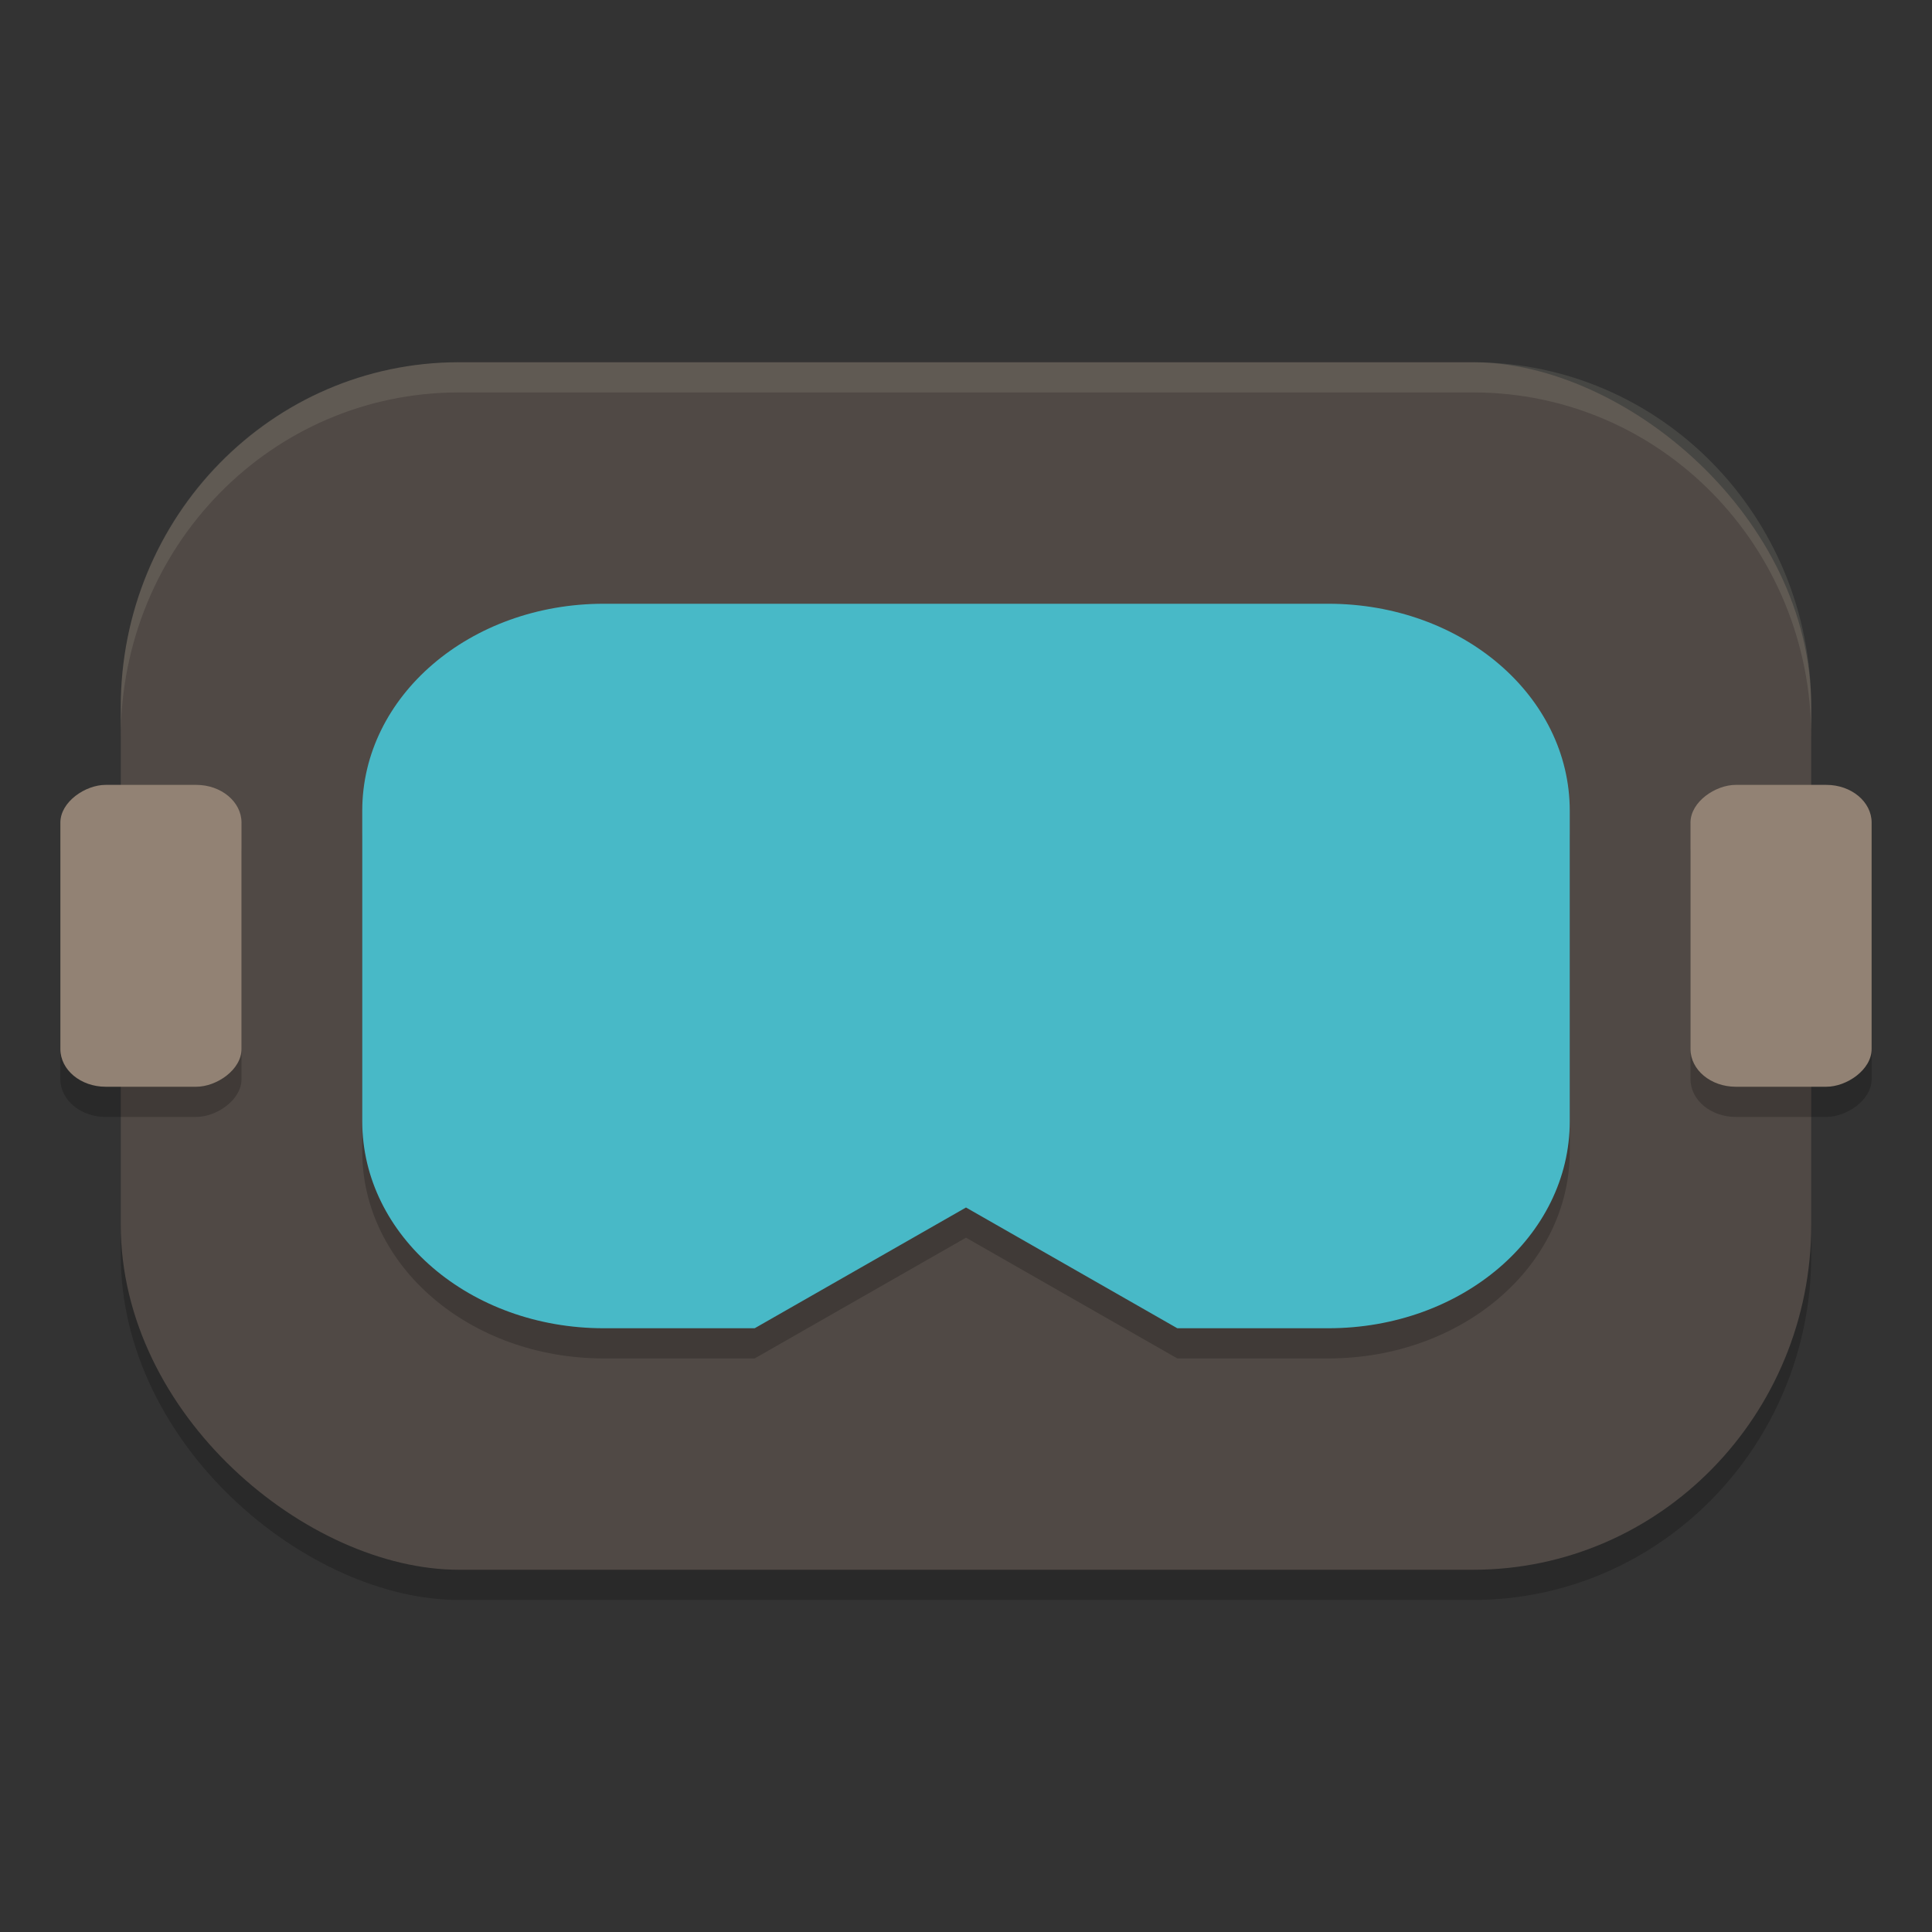 <svg xmlns="http://www.w3.org/2000/svg" width="64" height="64" version="1">
    <rect width="100%" height="100%" fill="#333333" stroke="none"/>
    <rect width="40" height="56" x="-53" y="-60" rx="11.429" ry="11.2" transform="matrix(0 -1 -1 0 0 0)" opacity=".2"/>
    <rect width="40" height="56" x="-52" y="-60" rx="11.429" ry="11.2" transform="matrix(0 -1 -1 0 0 0)" fill="#504945"/>
    <path d="M52 38.143V27.857C52 24.058 48.432 21 44 21H20c-4.432 0-8 3.058-8 6.857v10.286C12 41.942 15.568 45 20 45h5l7-4 7 4h5c4.432 0 8-3.058 8-6.857z" opacity=".2"/>
    <path d="M52 37.143V26.857C52 23.058 48.432 20 44 20H20c-4.432 0-8 3.058-8 6.857v10.286C12 40.942 15.568 44 20 44h5l7-4 7 4h5c4.432 0 8-3.058 8-6.857z" fill="#48B9C7"/>
    <rect width="10" height="6" x="27" y="-8" rx="1.25" ry="1.5" transform="rotate(90)" opacity=".2"/>
    <rect width="10" height="6" x="26" y="-8" rx="1.25" ry="1.5" transform="rotate(90)" fill="#928274"/>
    <rect width="10" height="6" x="27" y="-62" rx="1.25" ry="1.5" transform="rotate(90)" opacity=".2"/>
    <rect width="10" height="6" x="26" y="-62" rx="1.25" ry="1.5" transform="rotate(90)" fill="#928274"/>
    <path d="M15.2 12C8.993 12 4 17.098 4 23.43v1C4 18.098 8.994 13 15.2 13h33.6C55.007 13 60 18.098 60 24.43v-1C60 17.098 55.006 12 48.8 12H15.2z" opacity=".1" fill="#F9F5D7"/>
</svg>
